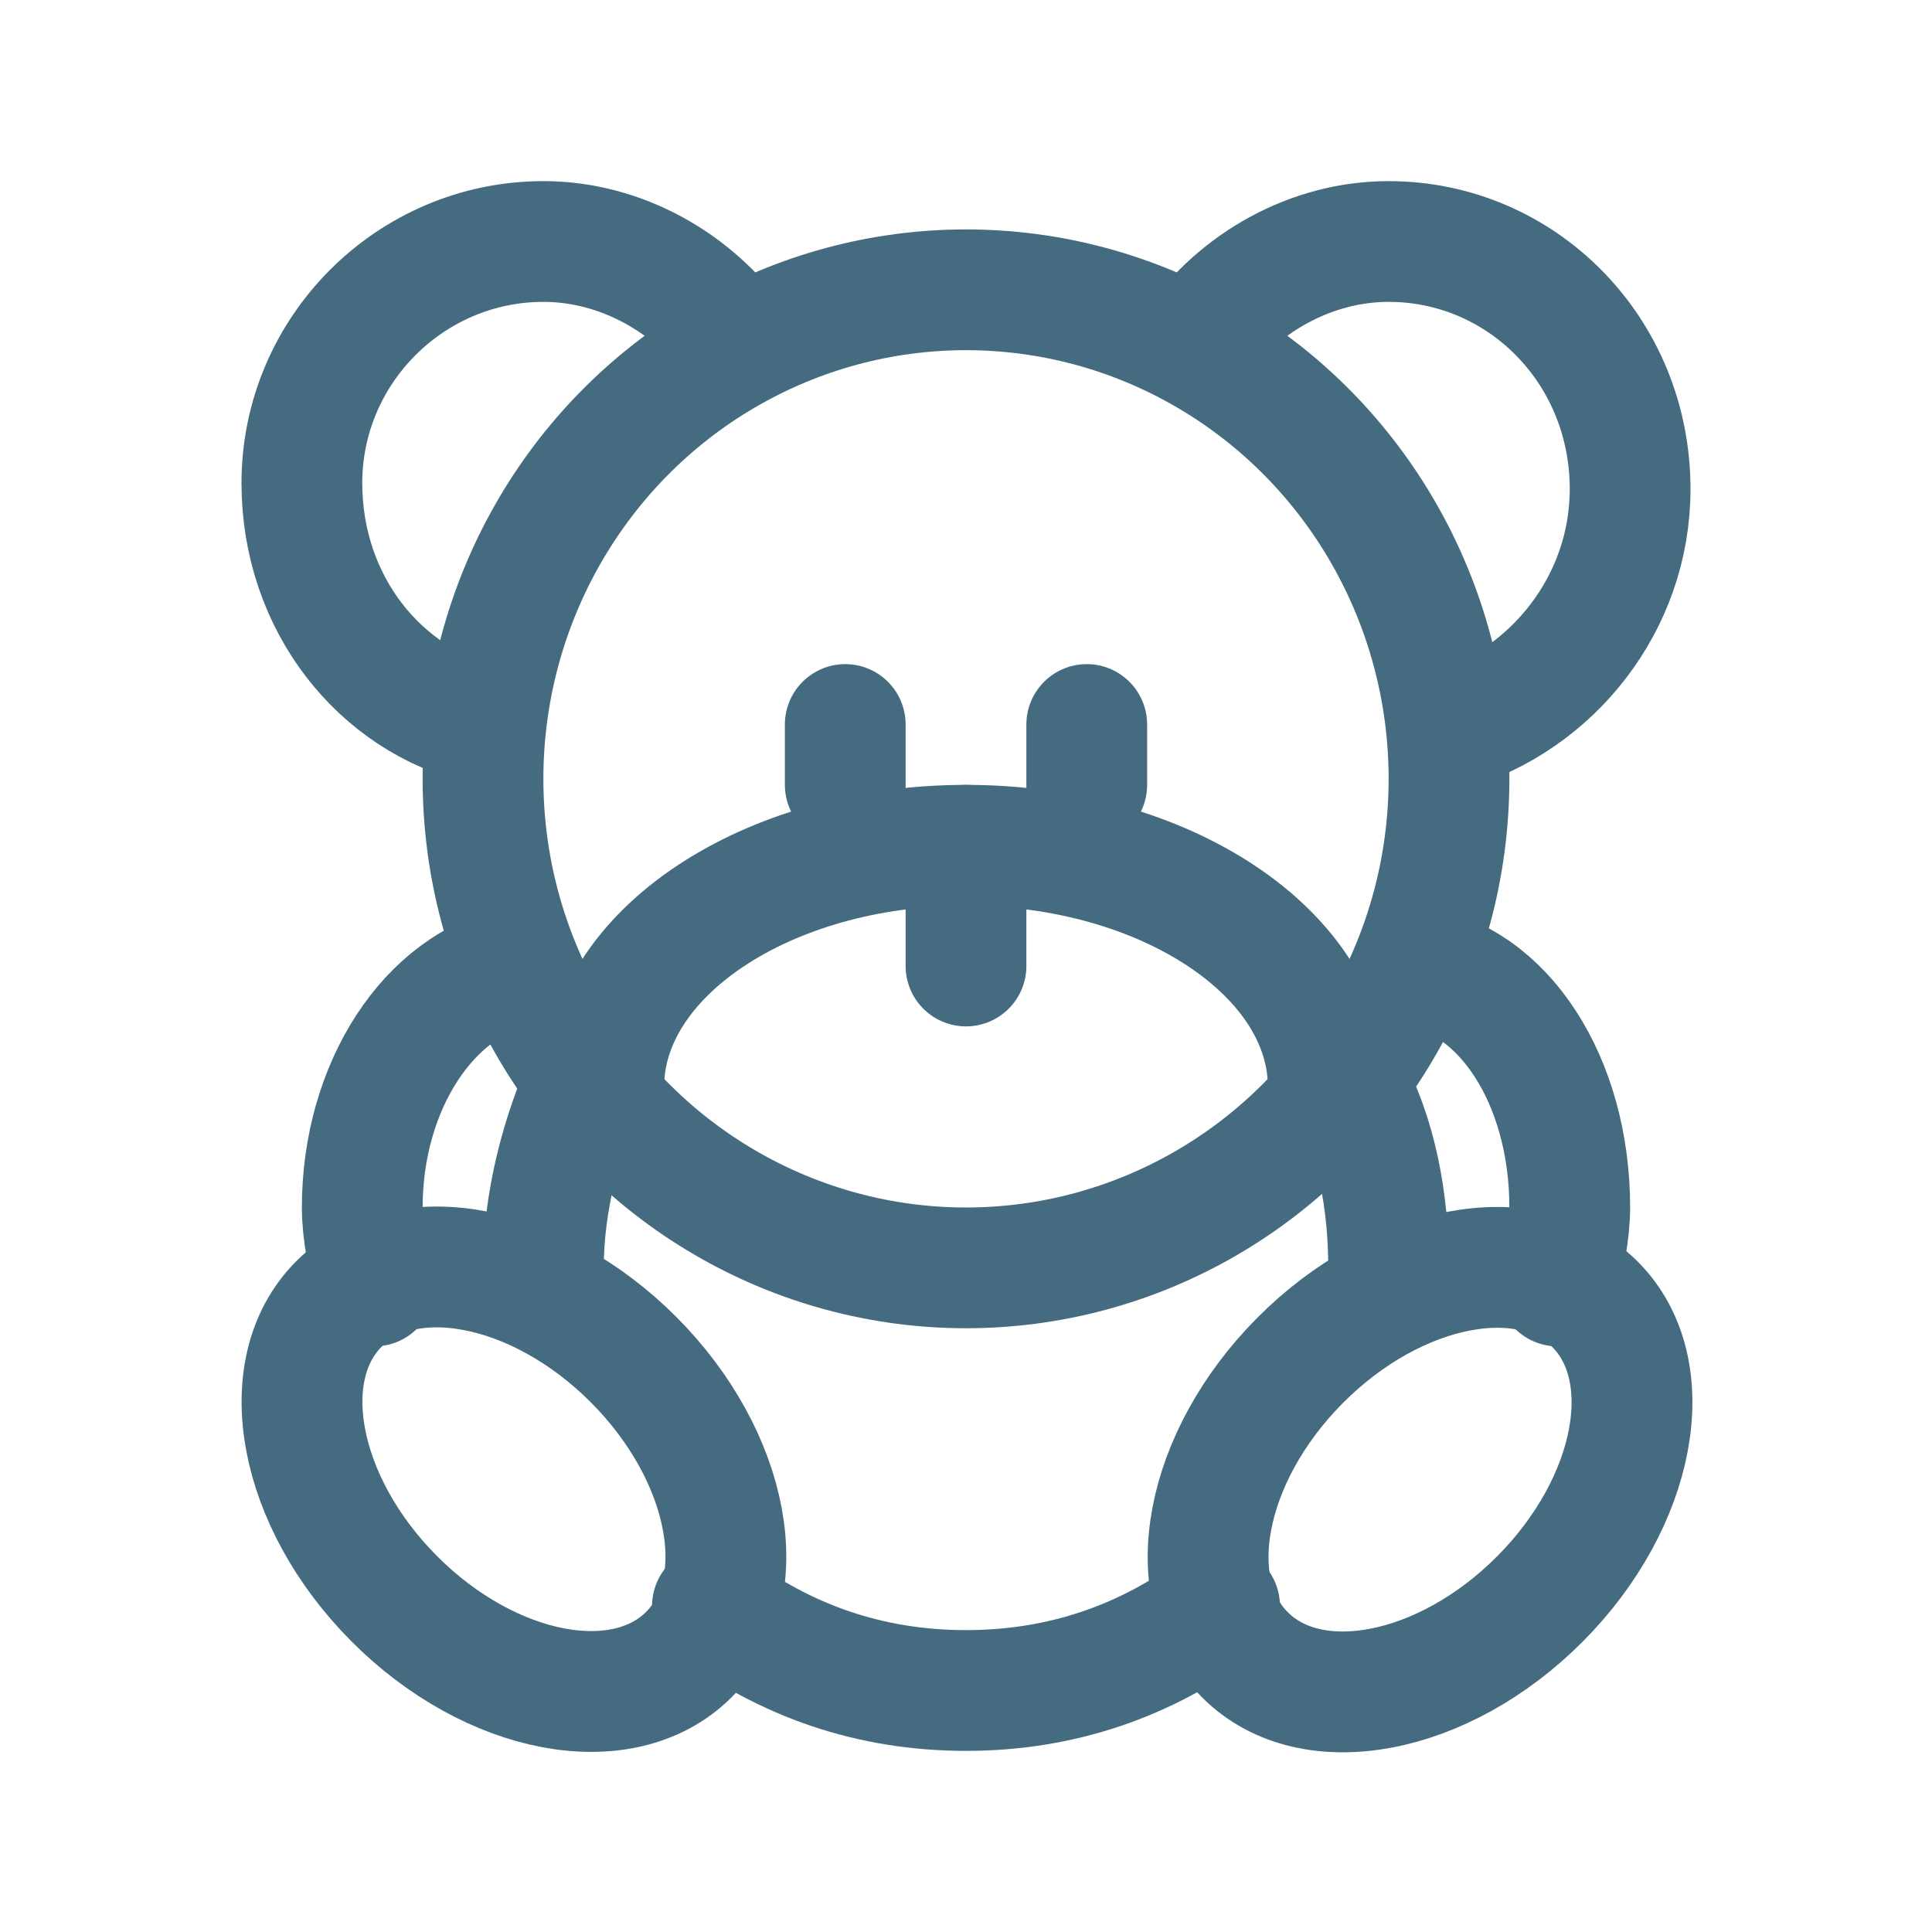 <?xml version="1.0" encoding="utf-8"?>

<!-- Uploaded to: SVG Repo, www.svgrepo.com, Generator: SVG Repo Mixer Tools -->
<svg version="1.1" id="Icons" xmlns="http://www.w3.org/2000/svg" xmlns:xlink="http://www.w3.org/1999/xlink" 
	 viewBox="0 0 32 32" xml:space="preserve">
<style type="text/css">
	.st0{fill:none;stroke:#446B80;stroke-width:2;stroke-linecap:round;stroke-linejoin:round;stroke-miterlimit:10;}
	.st1{fill:none;stroke:#446B80;stroke-width:2;stroke-linejoin:round;stroke-miterlimit:10;}
</style>
<ellipse class="st0" cx="16" cy="12.9" rx="8" ry="8.1"/>
<path class="st0" d="M8,12c-1.7-0.4-3-2-3-4C5,5.8,6.8,4,9,4c1.3,0,2.5,0.7,3.2,1.7"/>
<path class="st0" d="M19.8,5.7C20.5,4.7,21.7,4,23,4c2.2,0,4,1.8,4,4.1c0,1.9-1.3,3.5-3,4"/>
<line class="st0" x1="14" y1="12" x2="14" y2="13"/>
<line class="st0" x1="18" y1="12" x2="18" y2="13"/>
<line class="st0" x1="16" y1="14" x2="16" y2="16"/>
<ellipse transform="matrix(0.709 -0.706 0.706 0.709 -14.811 13.131)" class="st0" cx="8.5" cy="24.5" rx="2.8" ry="4.1"/>
<ellipse transform="matrix(0.706 -0.709 0.709 0.706 -10.441 23.872)" class="st0" cx="23.5" cy="24.5" rx="4.1" ry="2.8"/>
<path class="st0" d="M9,21.4c0-0.1,0-0.3,0-0.4c0-1.1,0.3-2.2,0.7-3.1"/>
<path class="st0" d="M20.2,26.6C19,27.5,17.6,28,16,28c-1.6,0-3-0.5-4.2-1.4"/>
<path class="st0" d="M22.3,17.9c0.5,0.9,0.7,2,0.7,3.1c0,0.1,0,0.3,0,0.4"/>
<path class="st0" d="M6.2,21.3C6.1,20.9,6,20.4,6,20c0-2,1.1-3.7,2.6-4"/>
<path class="st0" d="M23.4,16c1.5,0.2,2.6,1.9,2.6,4c0,0.4-0.1,0.9-0.2,1.3"/>
<path class="st0" d="M10,18c0-2.2,2.7-4,6-4s6,1.8,6,4"/>
</svg>
